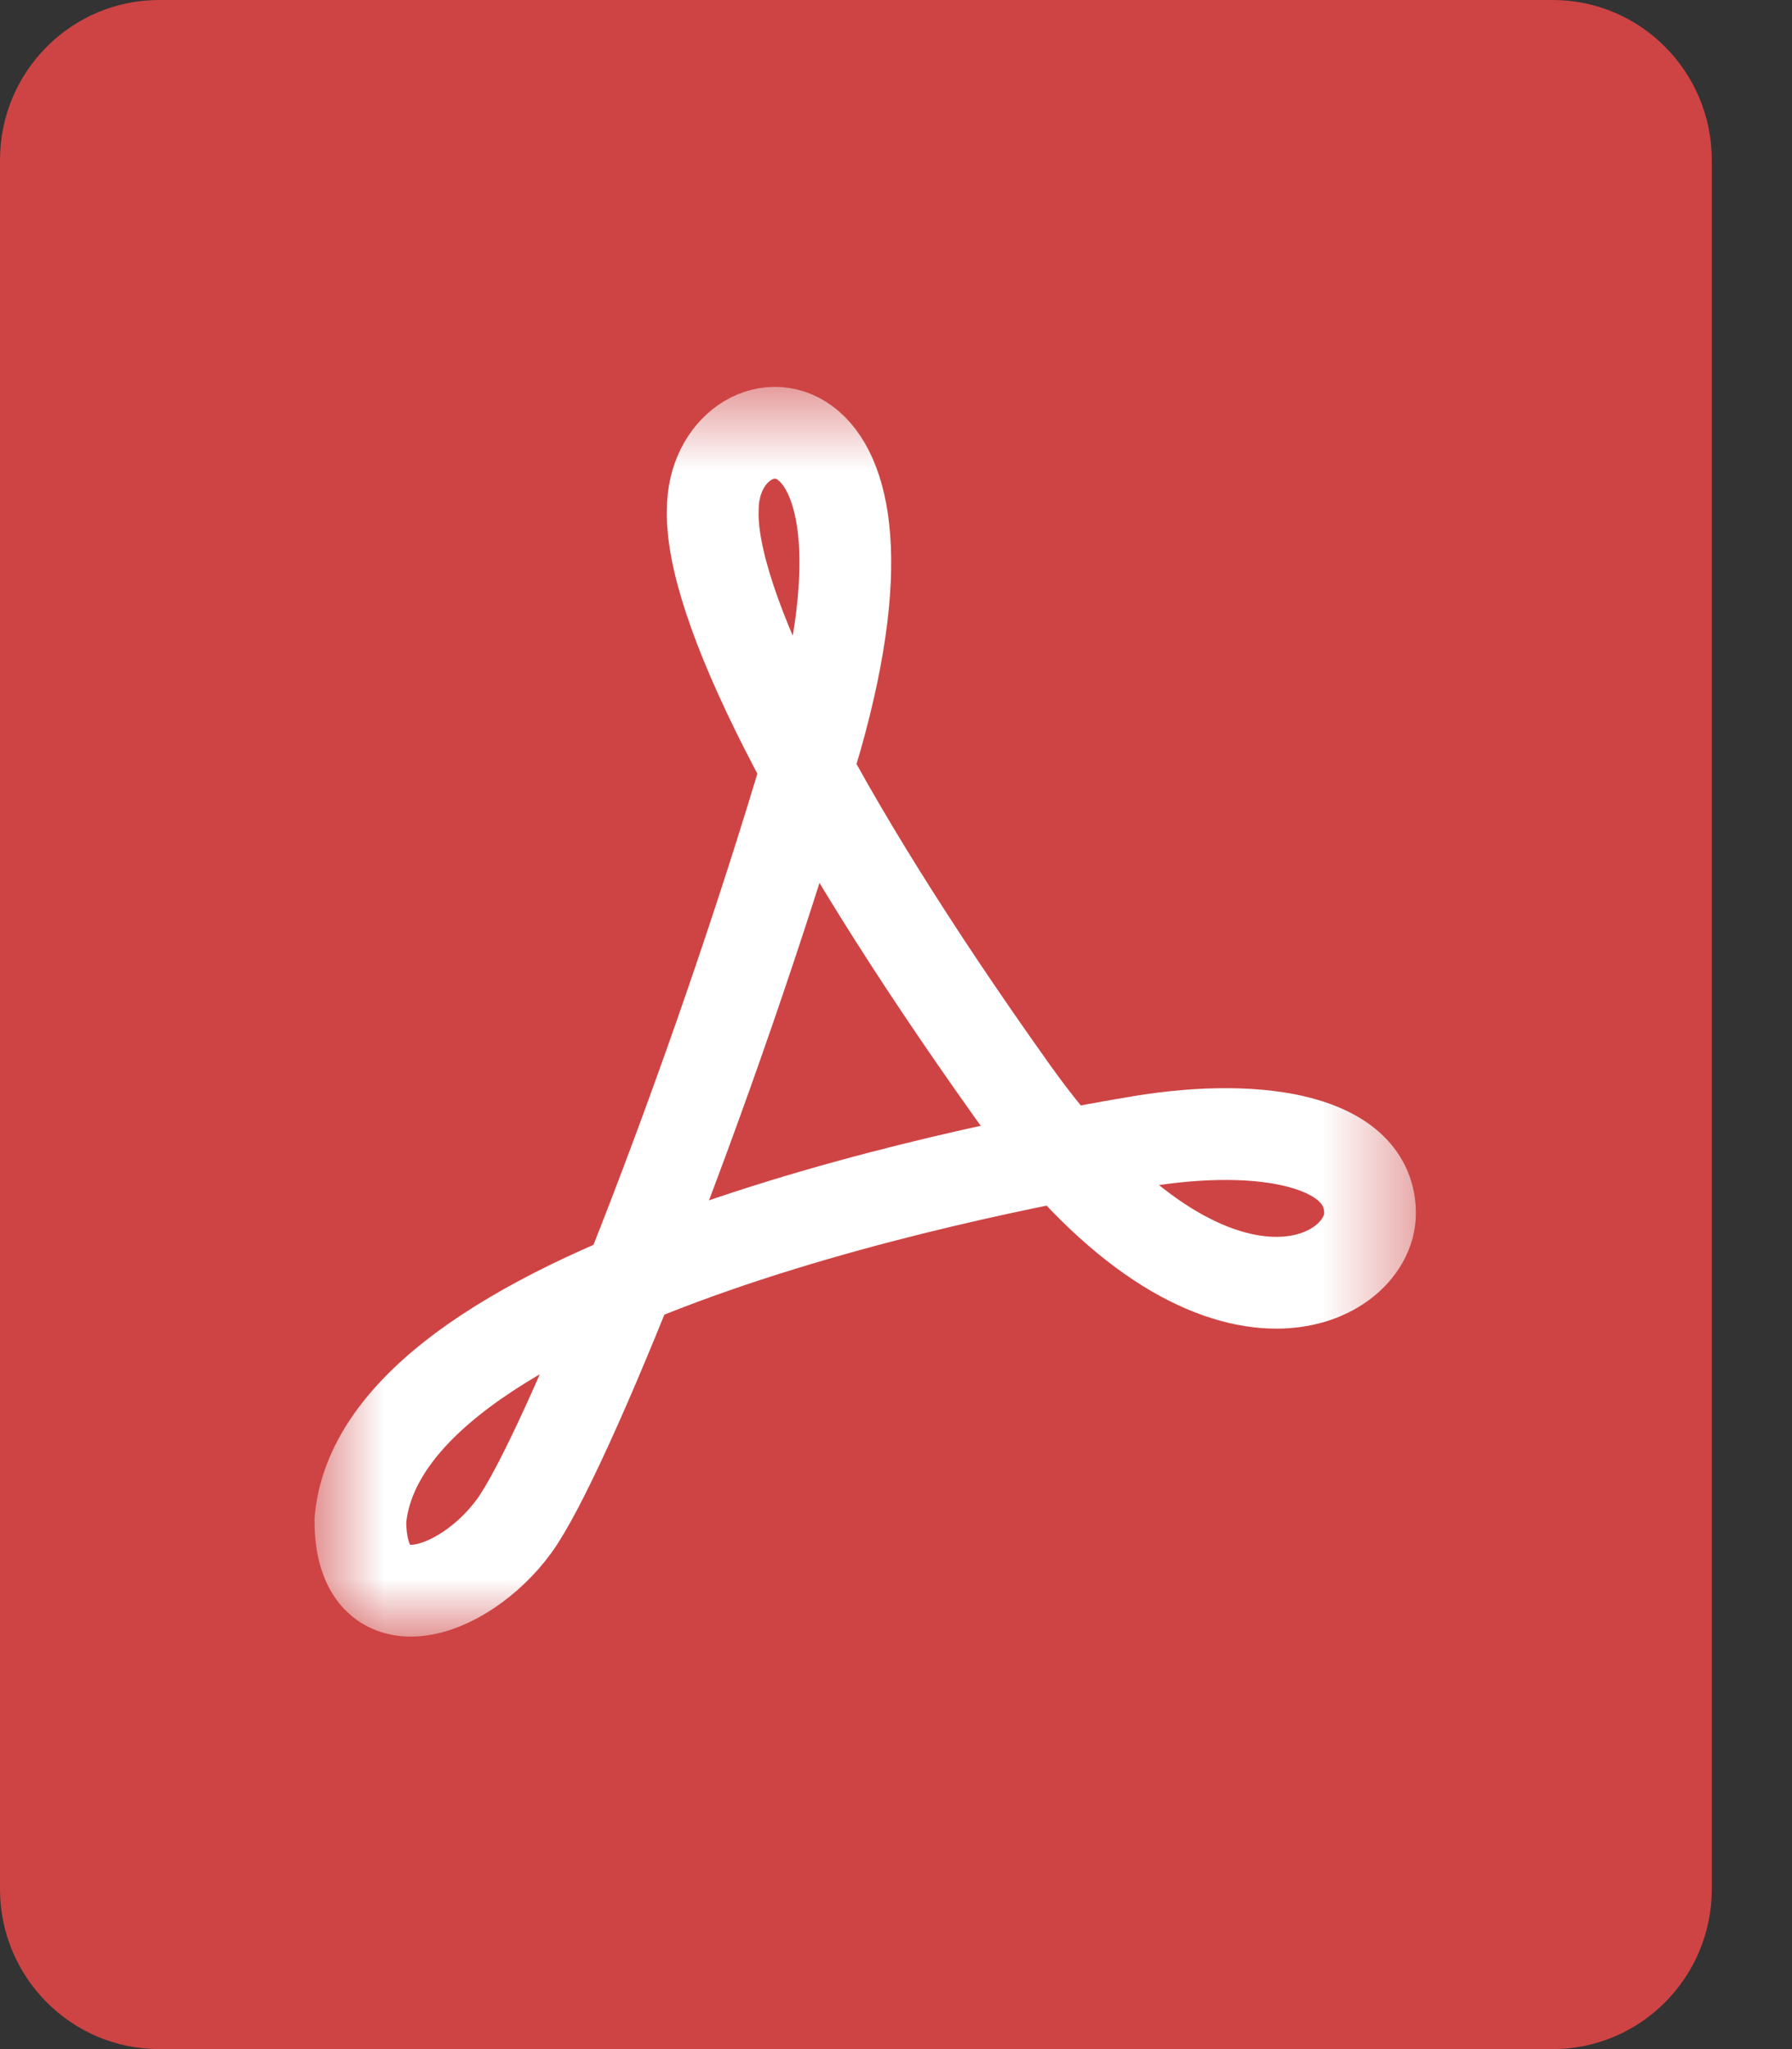 <svg width="21" height="24" viewBox="0 0 21 24" fill="none" xmlns="http://www.w3.org/2000/svg">
<rect x="0" y="0" width="21" height="24" fill="#333333" stroke="none"/>
<path d="M18.195 0H1.865C0.835 0 0 0.84 0 1.875V22.125C0 23.16 0.835 24 1.865 24H18.195C19.225 24 20.06 23.16 20.06 22.125V1.875C20.06 0.84 19.225 0 18.195 0Z" fill="#CE4444"/>
<mask id="mask0_49_1749" style="mask-type:luminance" maskUnits="userSpaceOnUse" x="3" y="4" width="14" height="16">
<path d="M16.592 4.531H3.686V19.171H16.592V4.531Z" fill="white"/>
</mask>
<g mask="url(#mask0_49_1749)">
<path d="M9.496 8.862C8.317 12.852 6.616 17.065 6.025 17.874C5.434 18.684 4.223 19.092 4.223 17.806C4.481 14.962 11.95 13.605 13.375 13.368C14.801 13.135 16.055 13.368 16.055 14.21C16.055 15.052 14.16 16.001 11.864 12.781C9.492 9.453 8.317 7.046 8.353 5.971C8.353 4.538 10.861 4.359 9.503 8.862H9.496Z" stroke="white" stroke-width="1.075" stroke-miterlimit="10"/>
</g>
</svg>
